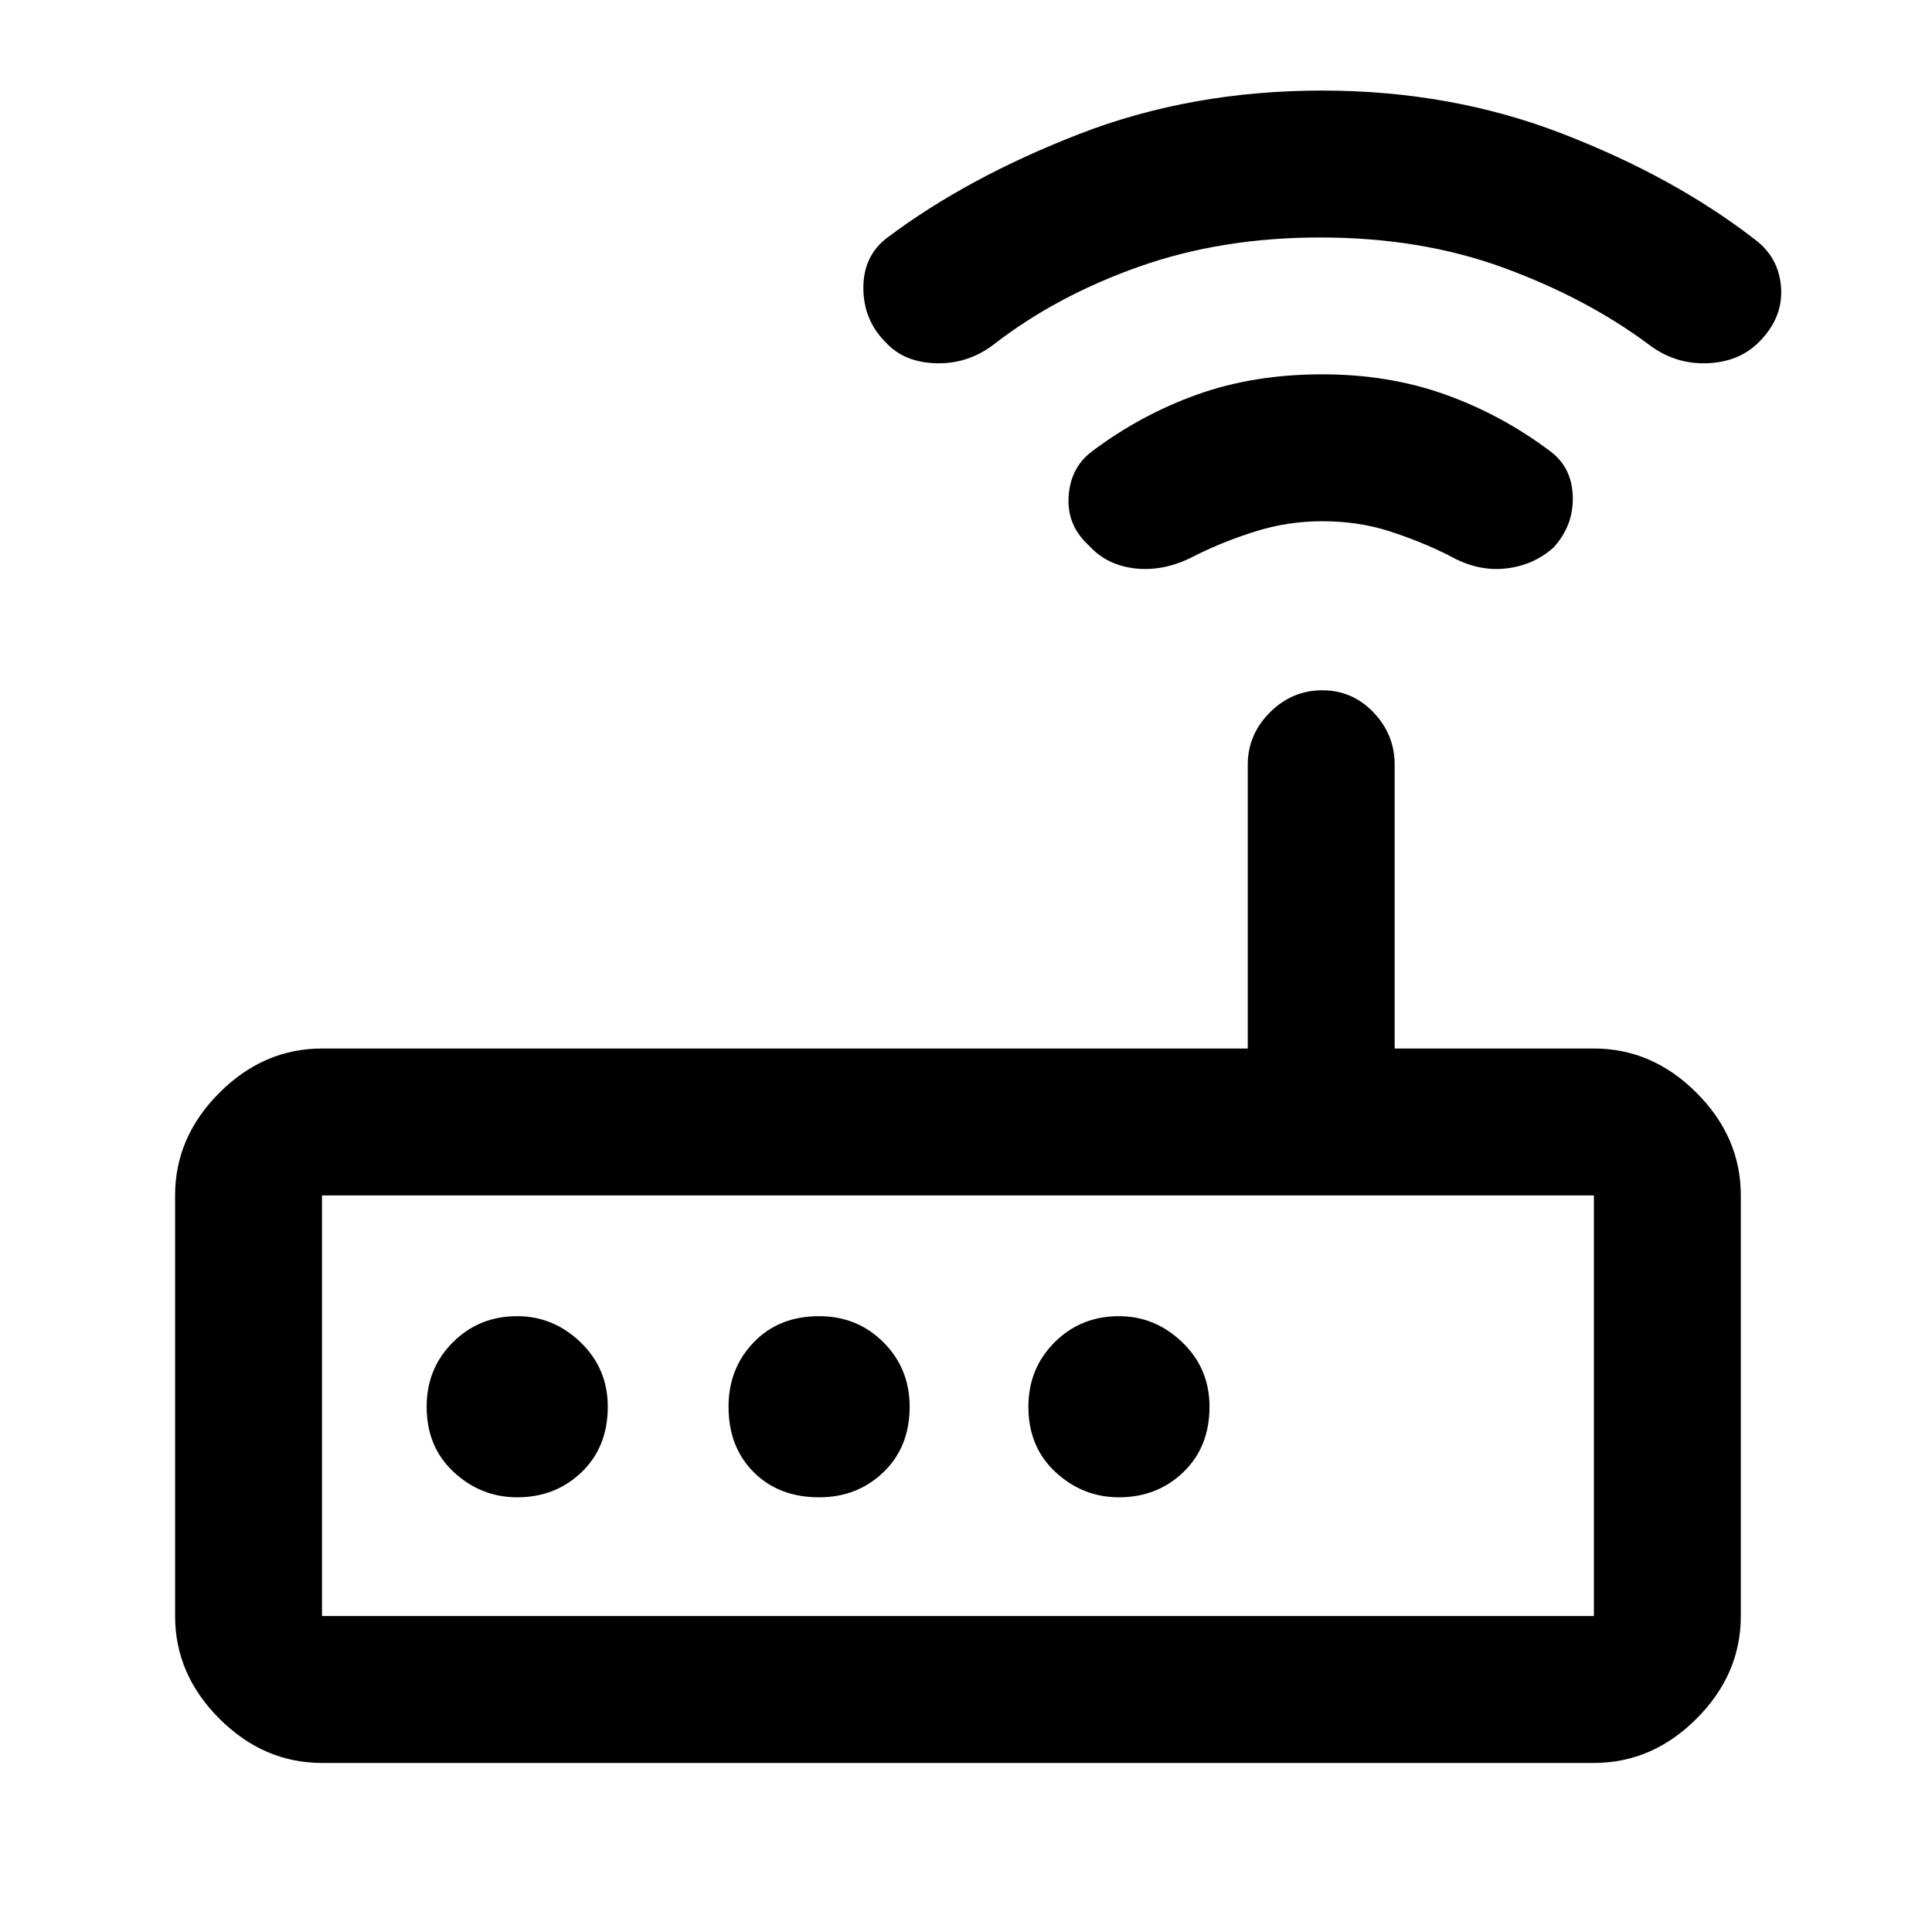 <svg xmlns="http://www.w3.org/2000/svg" height="48" width="48"><path d="M8 43.8Q6.55 43.8 5.45 42.7Q4.35 41.6 4.35 40.15V29.7Q4.35 28.25 5.45 27.15Q6.55 26.05 8 26.05H31V19Q31 18.25 31.55 17.7Q32.1 17.15 32.85 17.15Q33.6 17.15 34.125 17.7Q34.65 18.25 34.65 19V26.05H39.6Q41.05 26.05 42.15 27.15Q43.25 28.25 43.25 29.7V40.15Q43.25 41.6 42.15 42.7Q41.05 43.8 39.6 43.8ZM39.6 40.15Q39.6 40.15 39.6 40.15Q39.6 40.15 39.6 40.15V29.7Q39.6 29.7 39.6 29.7Q39.6 29.7 39.6 29.7H8Q8 29.7 8 29.7Q8 29.7 8 29.7V40.15Q8 40.15 8 40.15Q8 40.15 8 40.15ZM15.1 34.95Q15.1 34 14.425 33.35Q13.75 32.7 12.85 32.7Q11.9 32.7 11.25 33.35Q10.6 34 10.6 34.95Q10.6 35.95 11.275 36.575Q11.95 37.2 12.85 37.2Q13.8 37.2 14.45 36.575Q15.1 35.95 15.1 34.95ZM22.6 34.95Q22.6 34 21.95 33.35Q21.3 32.7 20.35 32.7Q19.35 32.7 18.725 33.35Q18.1 34 18.1 34.95Q18.1 35.95 18.725 36.575Q19.35 37.2 20.35 37.2Q21.3 37.2 21.95 36.575Q22.6 35.95 22.6 34.95ZM27.8 37.2Q28.75 37.2 29.4 36.575Q30.05 35.95 30.05 34.95Q30.05 34 29.375 33.35Q28.7 32.7 27.8 32.7Q26.85 32.7 26.2 33.35Q25.55 34 25.55 34.95Q25.55 35.95 26.225 36.575Q26.9 37.2 27.8 37.2ZM27.05 13.55Q26.5 13.05 26.55 12.325Q26.6 11.6 27.15 11.2Q28.35 10.3 29.75 9.8Q31.15 9.3 32.85 9.3Q34.5 9.3 35.9 9.8Q37.3 10.3 38.5 11.2Q39.05 11.6 39.075 12.325Q39.1 13.05 38.6 13.6Q38.1 14.05 37.4 14.125Q36.7 14.2 36 13.8Q35.3 13.45 34.525 13.2Q33.75 12.95 32.85 12.95Q32 12.95 31.2 13.2Q30.4 13.45 29.7 13.8Q28.95 14.2 28.225 14.125Q27.5 14.05 27.05 13.55ZM22 8.5Q21.45 7.95 21.45 7.15Q21.45 6.35 22.05 5.9Q24.05 4.4 26.825 3.325Q29.6 2.25 32.85 2.25Q36.05 2.25 38.825 3.325Q41.6 4.4 43.6 5.95Q44.2 6.4 44.25 7.15Q44.3 7.9 43.7 8.5Q43.2 9 42.4 9.025Q41.6 9.05 40.95 8.55Q39.4 7.4 37.35 6.65Q35.3 5.9 32.8 5.9Q30.35 5.9 28.3 6.625Q26.25 7.35 24.7 8.55Q24.05 9.05 23.25 9.025Q22.45 9 22 8.5ZM8 40.15Q8 40.15 8 40.15Q8 40.15 8 40.15V29.7Q8 29.7 8 29.7Q8 29.7 8 29.7Q8 29.7 8 29.7Q8 29.7 8 29.7V40.15Q8 40.15 8 40.15Q8 40.15 8 40.15Z"/></svg>